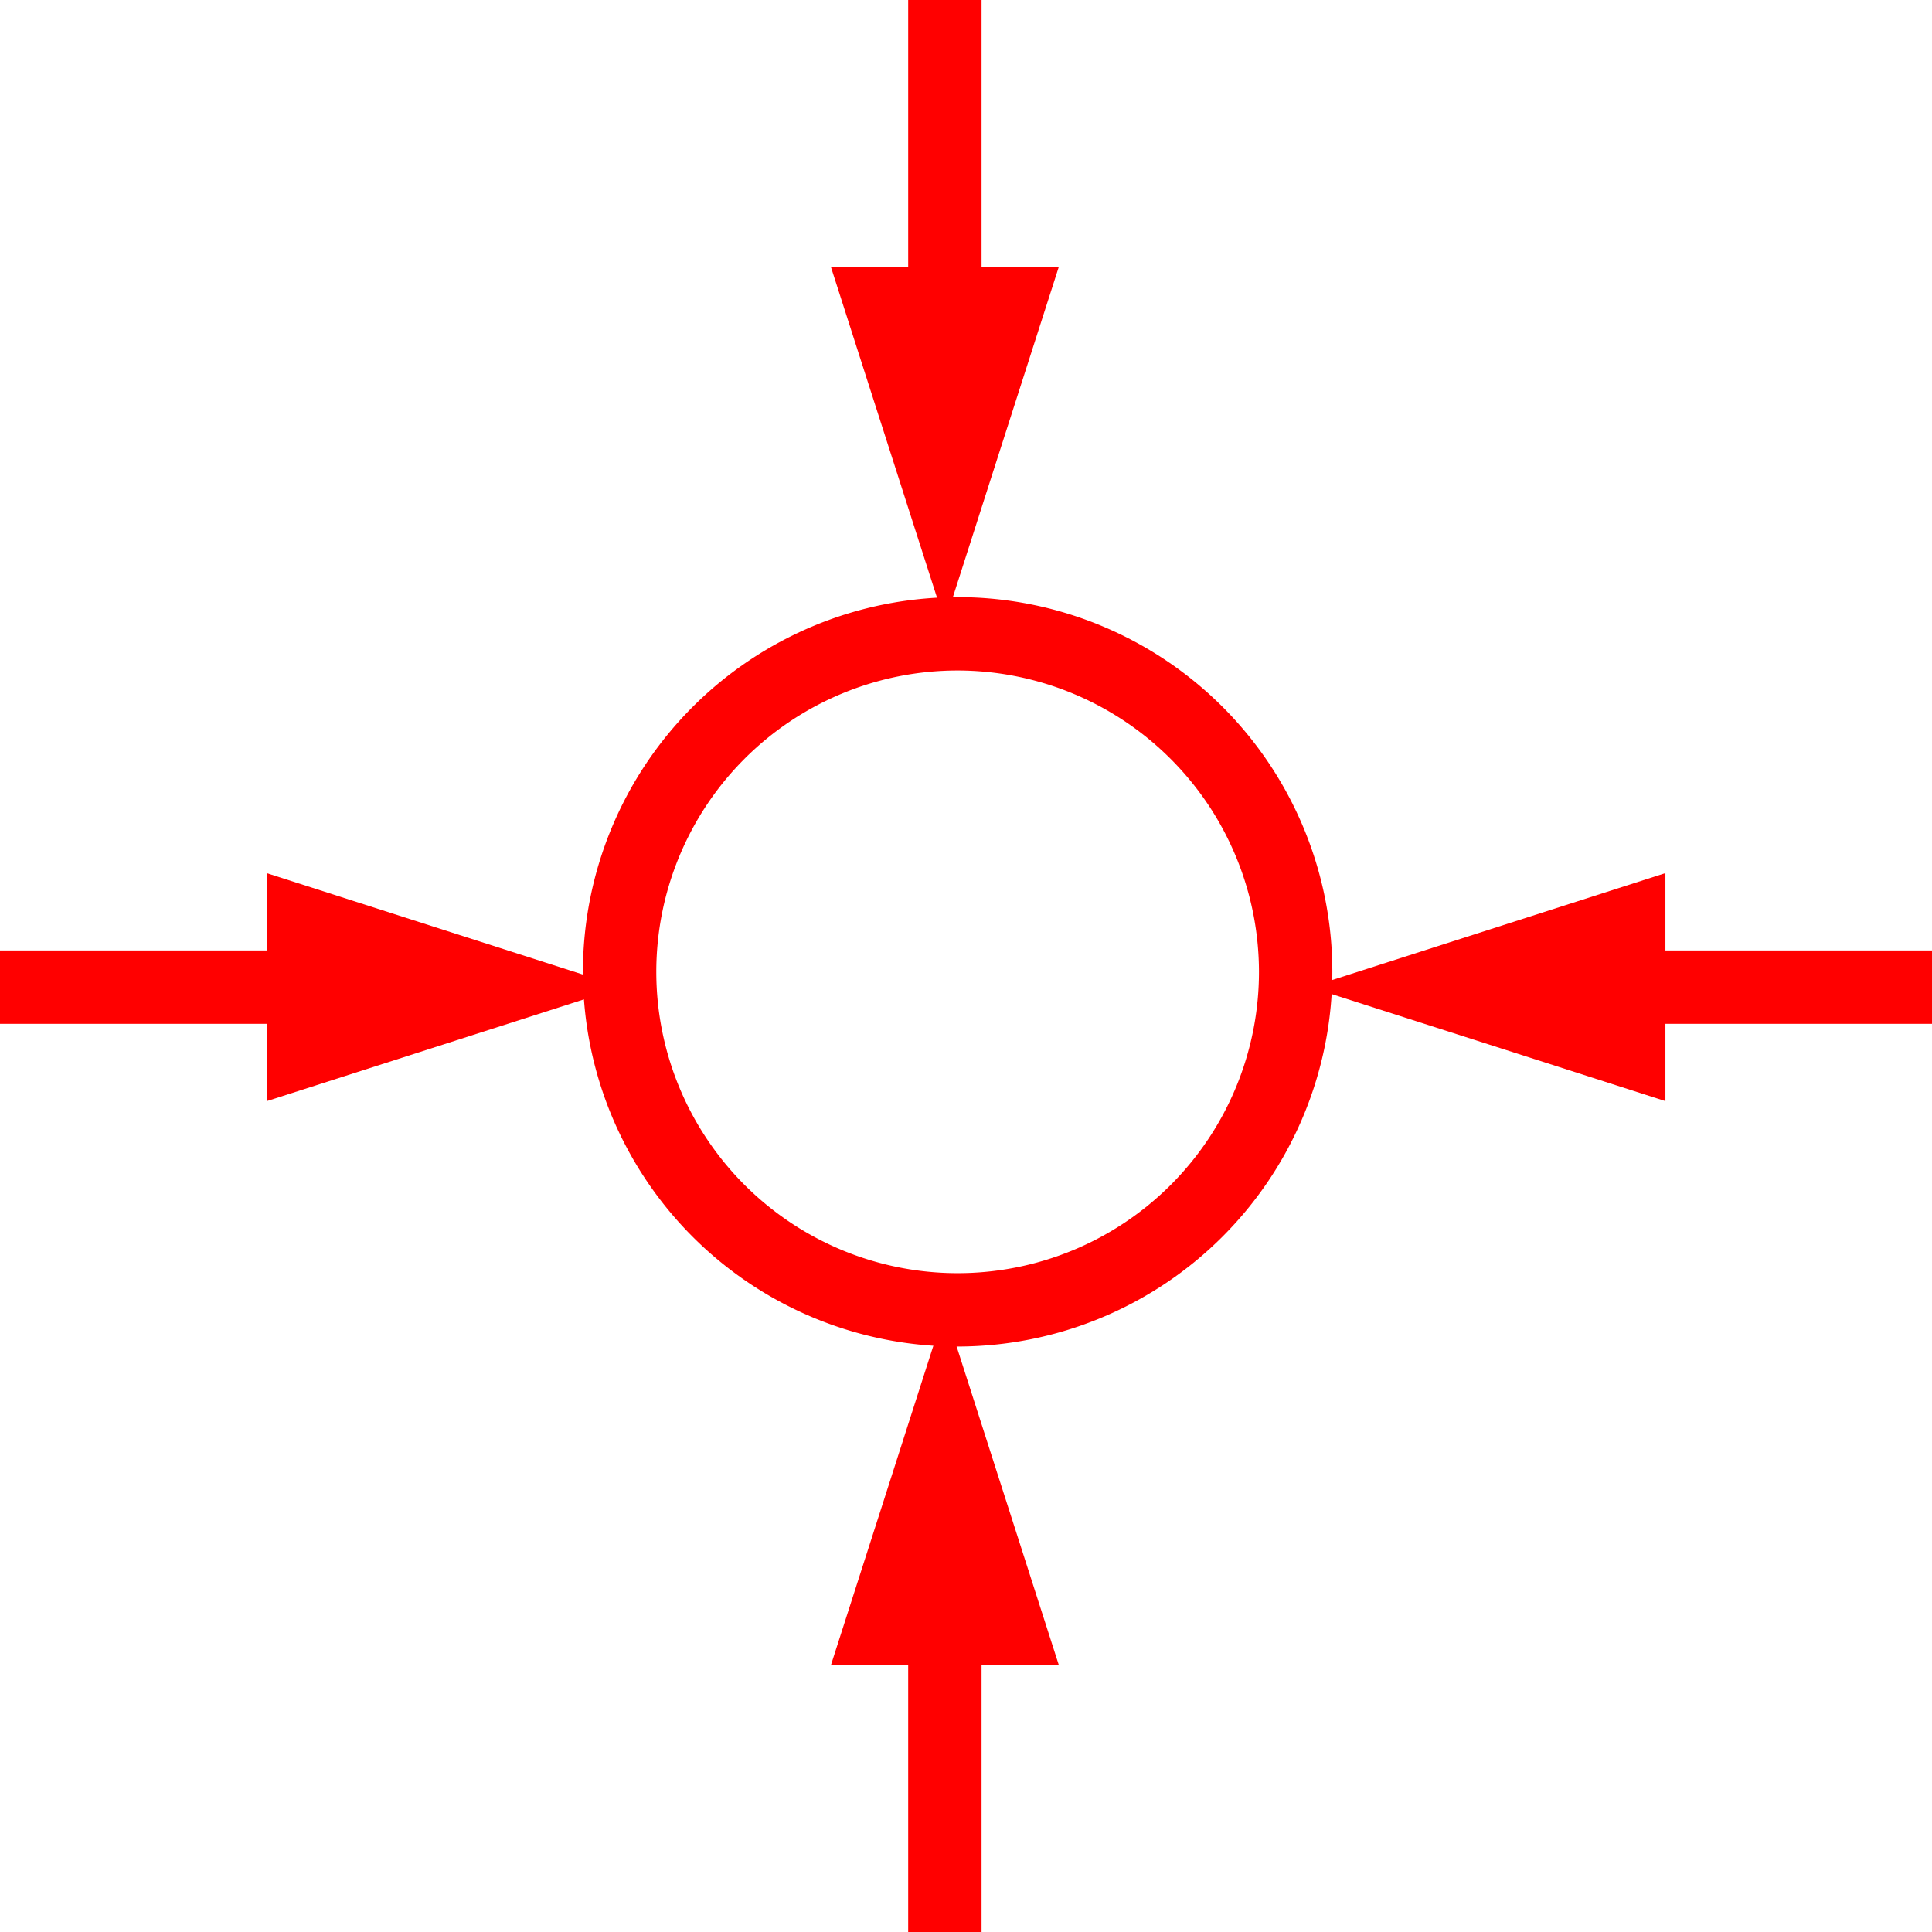 <svg xmlns="http://www.w3.org/2000/svg" width="52.664" height="52.664" viewBox="0 0 52.664 52.664">
  <g id="_030049" data-name="030049" transform="translate(-798.491 -353.552)">
    <path id="路径_321" data-name="路径 321" d="M824.594,1553.257a10.214,10.214,0,1,1,10.215-10.214A10.226,10.226,0,0,1,824.594,1553.257Zm0-18.428a8.214,8.214,0,1,0,8.215,8.214A8.224,8.224,0,0,0,824.594,1534.829Z" transform="translate(0 -1163)" fill="red"/>
    <path id="路径_322" data-name="路径 322" d="M824.247,1533.511l-1.554-4.844-1.554-4.844h6.215l-1.554,4.844Z" transform="translate(0 -1163)" fill="red"/>
    <rect id="矩形_268" data-name="矩形 268" width="2" height="7.271" transform="translate(823.247 353.552)" fill="red"/>
    <path id="路径_323" data-name="路径 323" d="M834.2,1543.46l4.844-1.554,4.844-1.554v6.215l-4.844-1.554Z" transform="translate(0 -1163)" fill="red"/>
    <rect id="矩形_269" data-name="矩形 269" width="7.271" height="2" transform="translate(843.884 379.46)" fill="red"/>
    <path id="路径_324" data-name="路径 324" d="M824.247,1552.257l1.554,4.844,1.554,4.844h-6.215l1.554-4.844Z" transform="translate(0 -1163)" fill="red"/>
    <rect id="矩形_270" data-name="矩形 270" width="2" height="7.271" transform="translate(823.247 398.945)" fill="red"/>
    <path id="路径_325" data-name="路径 325" d="M815.449,1543.46l-4.844,1.554-4.844,1.554v-6.215l4.844,1.554Z" transform="translate(0 -1163)" fill="red"/>
    <rect id="矩形_271" data-name="矩形 271" width="7.271" height="2" transform="translate(798.491 379.46)" fill="red"/>
  </g>
</svg>

